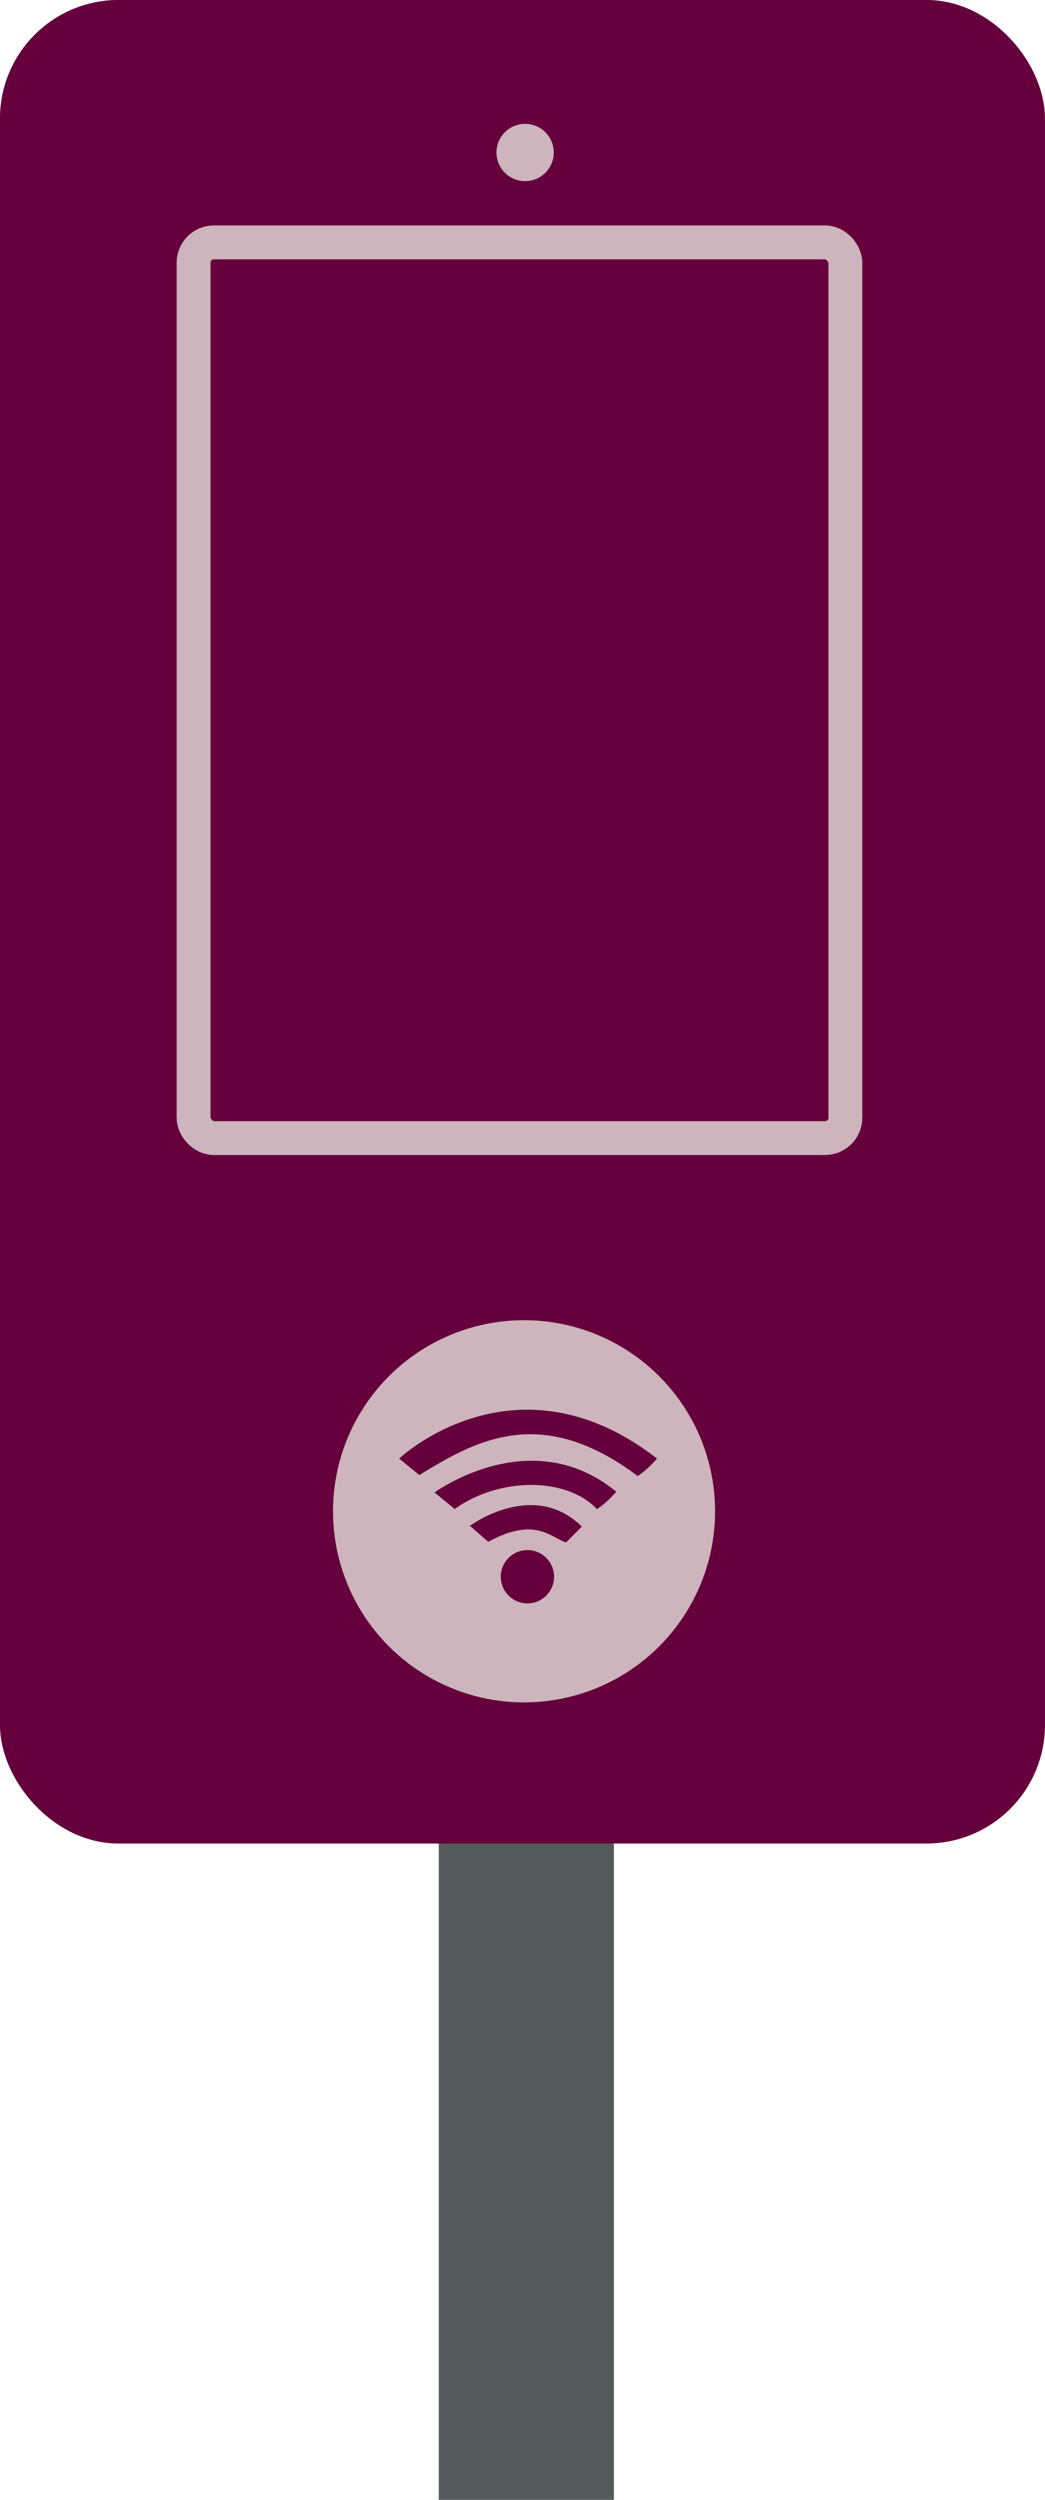 <svg xmlns="http://www.w3.org/2000/svg" viewBox="0 0 155.26 371.3"><defs><style>.cls-1{fill:#545a5a;}.cls-2,.cls-5{fill:#66003d;}.cls-3,.cls-4{fill:none;}.cls-3,.cls-5{stroke:#cdb4bd;}.cls-4,.cls-6{stroke:#66003d;}.cls-4,.cls-5{stroke-width:5.03px;}.cls-6{fill:#cdb4bd;stroke-width:2.51px;}</style></defs><title>sacn</title><g id="Calque_2" data-name="Calque 2"><g id="scanner_abonement_-_copie" data-name="scanner abonement - copie"><rect class="cls-1" x="65.19" y="259.31" width="26.02" height="111.99"/><rect class="cls-2" x="2.51" y="2.51" width="150.23" height="268.79" rx="15.09"/><rect class="cls-3" x="2.51" y="2.51" width="150.23" height="268.79" rx="15.09"/><rect class="cls-4" x="2.51" y="2.51" width="150.23" height="268.79" rx="15.09"/><rect class="cls-5" x="28.76" y="36" width="96.84" height="133.04" rx="3.02"/><circle class="cls-6" cx="78.02" cy="22.65" r="5.51"/><circle class="cls-6" cx="77.86" cy="224.47" r="29.64"/><path class="cls-2" d="M72.54,229l-2.72-2.37s9.39-7,16.63.11l-2.34,2.35C81.93,228.48,79.61,225.14,72.54,229Z"/><path class="cls-2" d="M67.56,224.13l-3-2.45s14.3-10.53,27-.12a15.16,15.16,0,0,1-2.86,2.6C84.23,219.38,74.27,219.34,67.56,224.13Z"/><path class="cls-2" d="M62.3,219.09l-3-2.45s17.27-16.33,38.32,0a15,15,0,0,1-2.87,2.6C80.34,208.4,70.62,214,62.3,219.09Z"/><circle class="cls-2" cx="78.36" cy="234.19" r="3.96"/></g></g></svg>